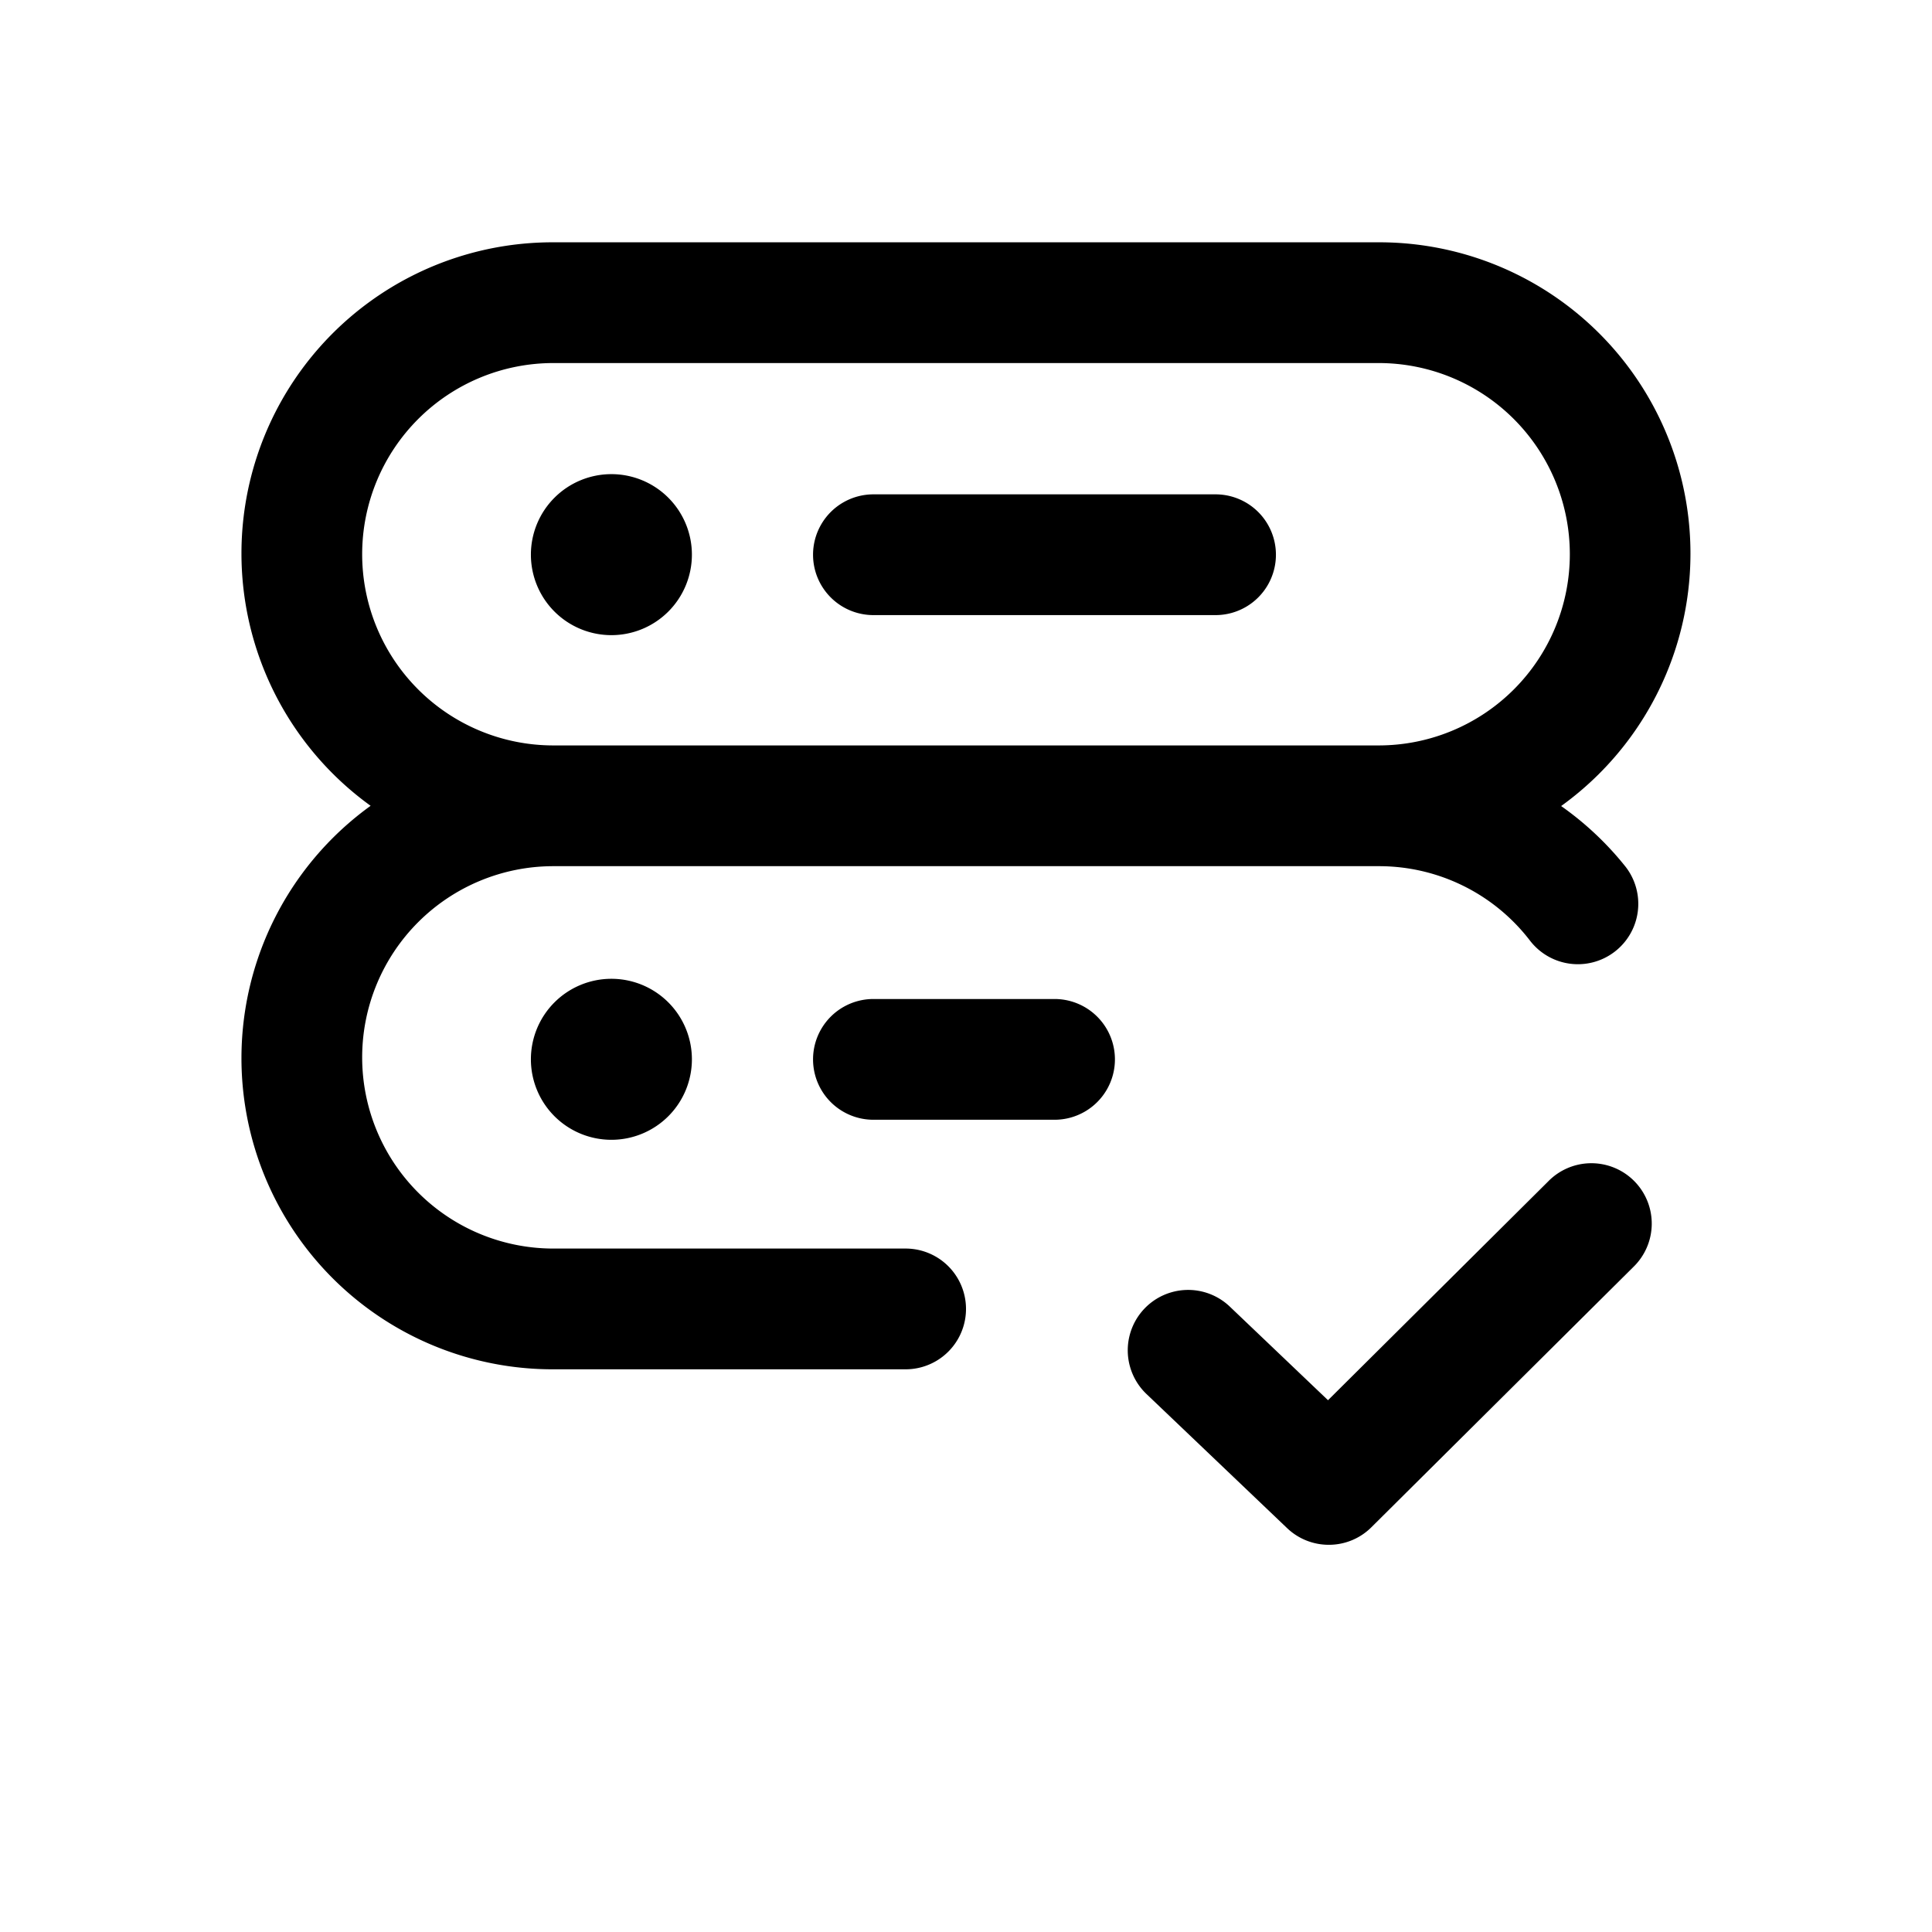<svg id="icons" xmlns="http://www.w3.org/2000/svg" viewBox="0 0 24 24"><title>01-04-server-check-m</title><rect id="canvas" width="24" height="24" style="fill:none;opacity:0"/><path d="M17.125,3.01H6.875a3.865,3.865,0,0,0-2.271,7A3.865,3.865,0,0,0,6.875,17.01H11.25a.75.75,0,0,0,0-1.5H6.875a2.375,2.375,0,0,1-.002-4.75l.002 0h10.25l.002-0a2.362,2.362,0,0,1,1.88.926.75.75,0,0,0,1.188-.917,3.881,3.881,0,0,0-.802-.756A3.866,3.866,0,0,0,17.125,3.01Zm.002,6.25L17.125,9.26H6.875l-.002 0A2.375,2.375,0,0,1,6.875,4.51h10.25a2.375,2.375,0,0,1,.002,4.75Z" /><path d="M15.1,6.141h-4.25a.75.75,0,0,0,0,1.5h4.25a.75.75,0,0,0,0-1.5Z" /><path d="M13.1,12.41h-2.25a.75.75,0,0,0,0,1.5h2.25a.75.75,0,0,0,0-1.5Z" /><path d="M16.508,19.19a.746.746,0,0,0,.528-.218l3.252-3.231a.75.75,0,1,0-1.057-1.064L16.497,17.394,15.277,16.231a.75.75,0,1,0-1.035,1.086l1.748,1.667A.748.748,0,0,0,16.508,19.19Z" /><path d="M7.595,5.89a1,1,0,1,0,1,1A1,1,0,0,0,7.595,5.89Z" /><path d="M6.595,13.159a1,1,0,1,0,1-1A1,1,0,0,0,6.595,13.159Z" /></svg>